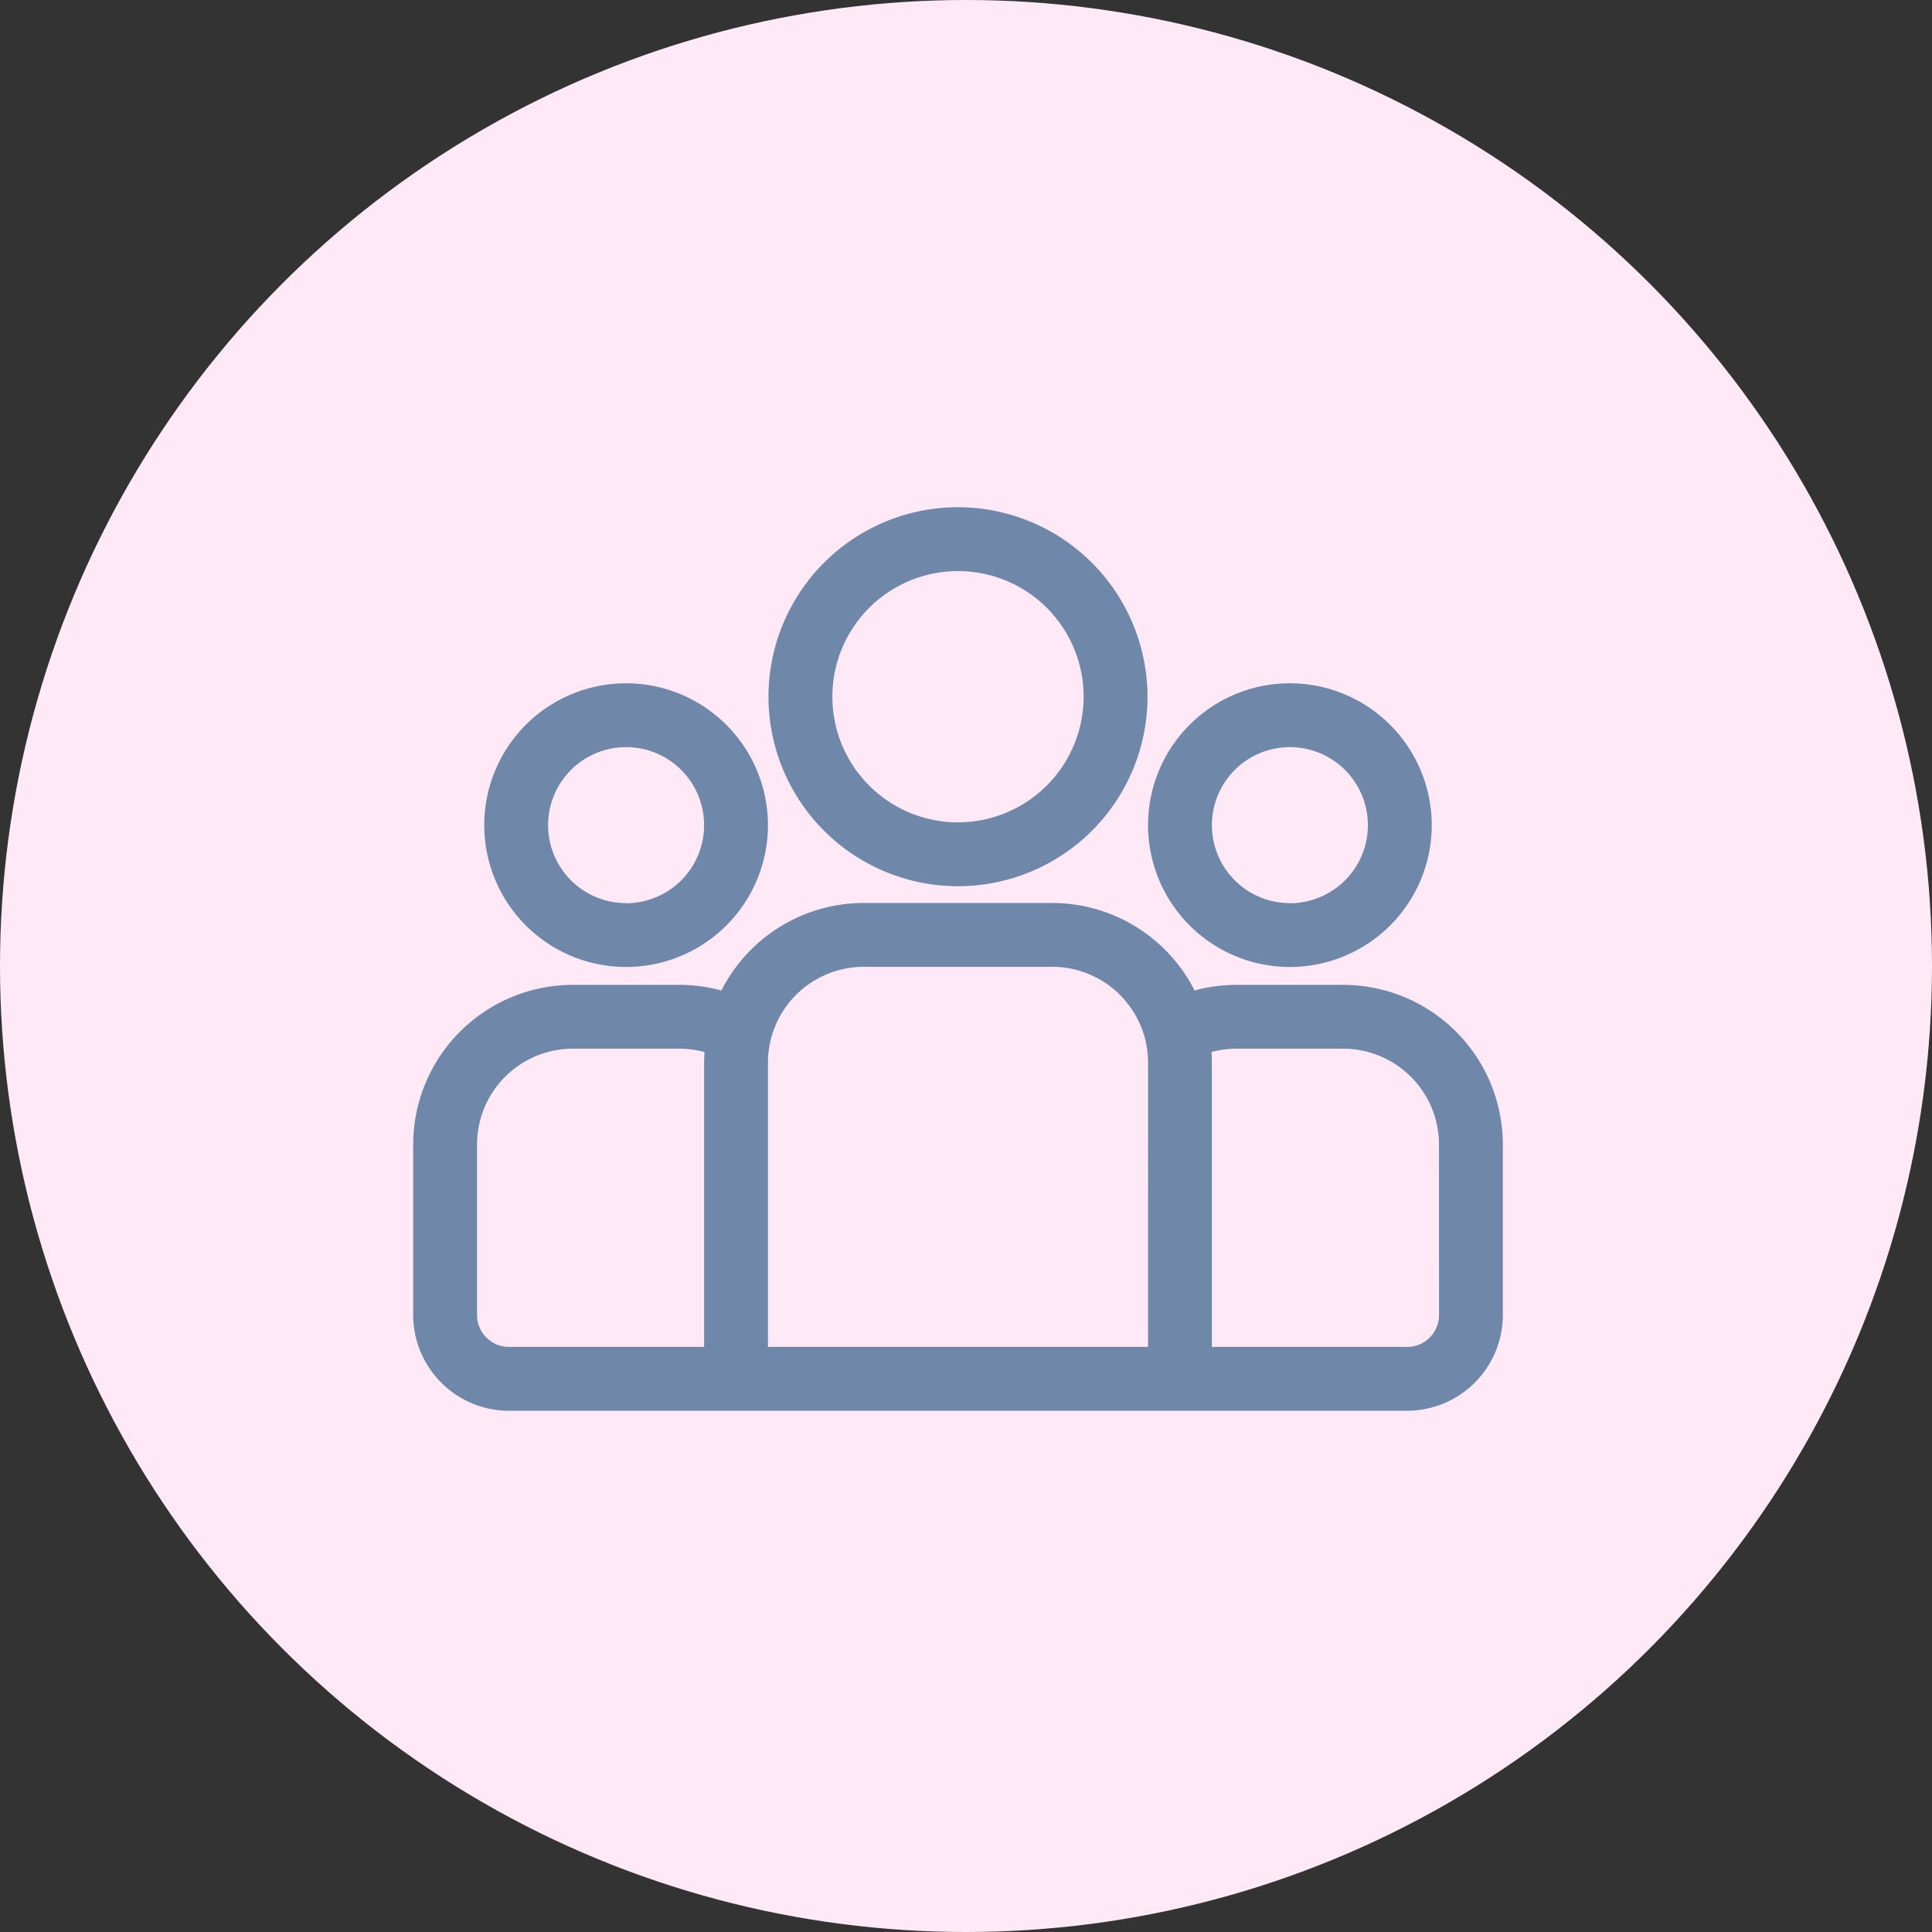 <svg xmlns="http://www.w3.org/2000/svg" width="71" height="71" viewBox="0 0 71 71">
  <rect x="0" y="0" width="71" height="71" fill="#333333" stroke="none"/>
  <g id="Grupo_155998" data-name="Grupo 155998" transform="translate(-285 -3049)">
    <circle id="Elipse_5541" data-name="Elipse 5541" cx="35.5" cy="35.5" r="35.5" transform="translate(285 3049)" fill="#ffe9f6"/>
    <g id="grupo" transform="translate(300.184 3023.911)">
      <g id="Grupo_155600" data-name="Grupo 155600" transform="translate(0 58.273)">
        <g id="Grupo_155599" data-name="Grupo 155599">
          <path id="Trazado_597798" data-name="Trazado 597798" d="M34.179,232.689h-3.92a5.85,5.85,0,0,0-1.542.207,5.871,5.871,0,0,0-5.231-3.216H16.558a5.871,5.871,0,0,0-5.231,3.216,5.85,5.85,0,0,0-1.542-.207H5.866A5.873,5.873,0,0,0,0,238.555v6.266a3.524,3.524,0,0,0,3.52,3.52H36.525a3.524,3.524,0,0,0,3.52-3.52v-6.266A5.873,5.873,0,0,0,34.179,232.689Zm-23.487,2.857v10.448H3.52a1.174,1.174,0,0,1-1.173-1.173v-6.266a3.524,3.524,0,0,1,3.52-3.52h3.92a3.508,3.508,0,0,1,.92.123C10.7,235.287,10.692,235.416,10.692,235.546Zm16.314,10.448H13.038V235.546a3.524,3.524,0,0,1,3.52-3.52h6.929a3.524,3.524,0,0,1,3.52,3.52ZM37.7,244.821a1.174,1.174,0,0,1-1.173,1.173H29.352V235.546c0-.13-.006-.259-.014-.388a3.512,3.512,0,0,1,.92-.123h3.92a3.524,3.524,0,0,1,3.52,3.52Z" transform="translate(0 -229.68)" fill="#6f88aa"/>
        </g>
      </g>
      <g id="Grupo_155602" data-name="Grupo 155602" transform="translate(2.613 50.203)">
        <g id="Grupo_155601" data-name="Grupo 155601">
          <path id="Trazado_597799" data-name="Trazado 597799" d="M38.626,126.5a5.213,5.213,0,1,0,5.213,5.213A5.218,5.218,0,0,0,38.626,126.5Zm0,8.079a2.866,2.866,0,1,1,2.866-2.866A2.869,2.869,0,0,1,38.626,134.583Z" transform="translate(-33.414 -126.504)" fill="#6f88aa"/>
        </g>
      </g>
      <g id="Grupo_155604" data-name="Grupo 155604" transform="translate(13.058 43.729)">
        <g id="Grupo_155603" data-name="Grupo 155603">
          <path id="Trazado_597800" data-name="Trazado 597800" d="M173.926,43.729a6.964,6.964,0,1,0,6.964,6.964A6.972,6.972,0,0,0,173.926,43.729Zm0,11.581a4.617,4.617,0,1,1,4.617-4.617A4.623,4.623,0,0,1,173.926,55.31Z" transform="translate(-166.962 -43.729)" fill="#6f88aa"/>
        </g>
      </g>
      <g id="Grupo_155606" data-name="Grupo 155606" transform="translate(27.006 50.203)">
        <g id="Grupo_155605" data-name="Grupo 155605">
          <path id="Trazado_597801" data-name="Trazado 597801" d="M350.507,126.5a5.213,5.213,0,1,0,5.213,5.213A5.218,5.218,0,0,0,350.507,126.5Zm0,8.079a2.866,2.866,0,1,1,2.866-2.866A2.869,2.869,0,0,1,350.507,134.583Z" transform="translate(-345.294 -126.504)" fill="#6f88aa"/>
        </g>
      </g>
    </g>
  </g>
</svg>
